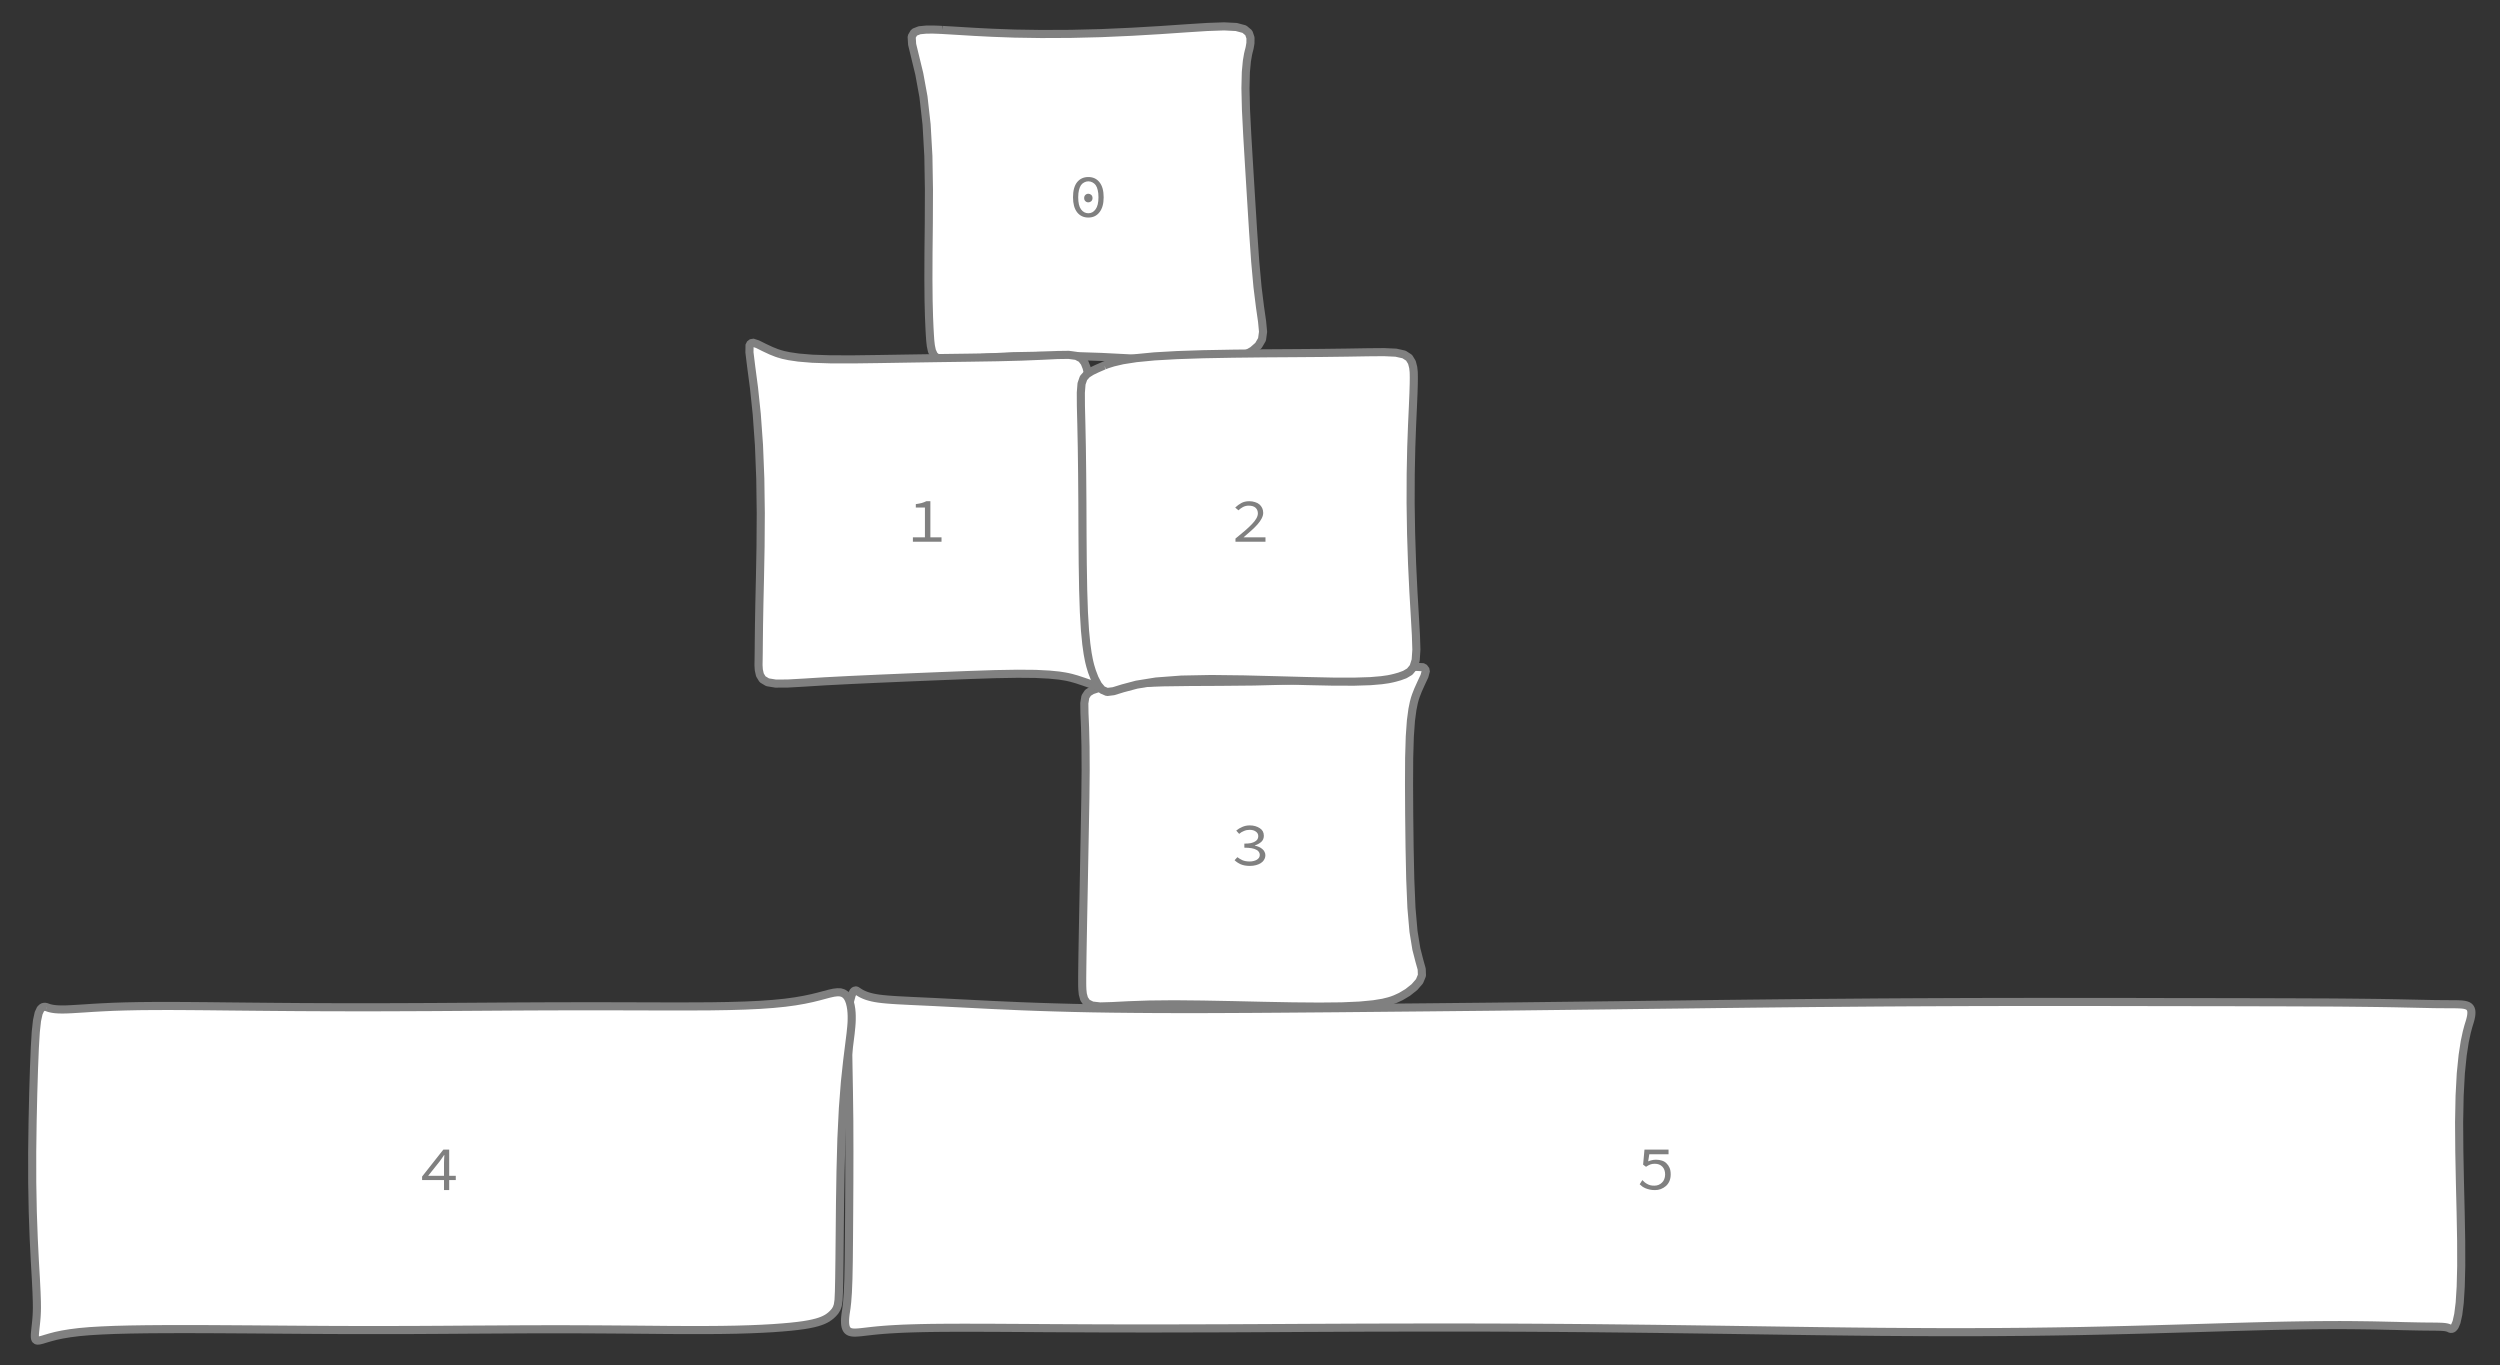 <?xml version="1.0" encoding="UTF-8"?>
<svg xmlns="http://www.w3.org/2000/svg" xmlns:xlink="http://www.w3.org/1999/xlink" width="308.472pt" height="168.472pt" viewBox="0 0 308.472 168.472" version="1.1">
<rect x="0" y="0" width="308.472" height="168.472" fill="#333333" stroke="none"/>
<defs>
<g>
<symbol overflow="visible" id="glyph0-0">
<path style="stroke:none;" d="M 0.469 0 L 0.469 -5.5 L 4.547 -5.5 L 4.547 0 Z M 1.375 -0.484 L 3.609 -0.484 L 2.984 -1.578 L 2.516 -2.438 L 2.484 -2.438 L 2.016 -1.578 Z M 1 -0.922 L 2.109 -2.828 L 1 -4.766 Z M 2.484 -3.25 L 2.516 -3.25 L 2.938 -4.016 L 3.516 -5 L 1.484 -5 L 2.062 -4.016 Z M 2.953 -2.828 L 4 -0.922 L 4 -4.766 Z M 2.953 -2.828 "/>
</symbol>
<symbol overflow="visible" id="glyph0-1">
<path style="stroke:none;" d="M 2.469 0 C 1.883 0 1.422 -0.219 1.078 -0.656 C 0.742 -1.094 0.578 -1.707 0.578 -2.5 C 0.578 -3.312 0.742 -3.93 1.078 -4.359 C 1.422 -4.785 1.883 -5 2.469 -5 C 3.051 -5 3.508 -4.785 3.844 -4.359 C 4.188 -3.93 4.359 -3.312 4.359 -2.5 C 4.359 -1.707 4.188 -1.094 3.844 -0.656 C 3.508 -0.219 3.051 0 2.469 0 Z M 2.469 -0.531 C 2.832 -0.531 3.129 -0.691 3.359 -1.016 C 3.598 -1.336 3.719 -1.832 3.719 -2.5 C 3.719 -2.852 3.688 -3.148 3.625 -3.391 C 3.57 -3.641 3.488 -3.844 3.375 -4 C 3.258 -4.156 3.125 -4.27 2.969 -4.344 C 2.812 -4.426 2.645 -4.469 2.469 -4.469 C 2.289 -4.469 2.125 -4.426 1.969 -4.344 C 1.812 -4.27 1.676 -4.156 1.562 -4 C 1.457 -3.844 1.375 -3.641 1.312 -3.391 C 1.25 -3.148 1.219 -2.852 1.219 -2.5 C 1.219 -1.832 1.332 -1.336 1.562 -1.016 C 1.801 -0.691 2.102 -0.531 2.469 -0.531 Z M 2.469 -1.875 C 2.332 -1.875 2.211 -1.922 2.109 -2.016 C 2.004 -2.109 1.953 -2.238 1.953 -2.406 C 1.953 -2.57 2.004 -2.703 2.109 -2.797 C 2.211 -2.891 2.332 -2.938 2.469 -2.938 C 2.602 -2.938 2.723 -2.891 2.828 -2.797 C 2.93 -2.703 2.984 -2.57 2.984 -2.406 C 2.984 -2.238 2.93 -2.109 2.828 -2.016 C 2.723 -1.922 2.602 -1.875 2.469 -1.875 Z M 2.469 -1.875 "/>
</symbol>
<symbol overflow="visible" id="glyph0-2">
<path style="stroke:none;" d="M 2.359 0 C 2.117 0 1.906 -0.02 1.719 -0.062 C 1.531 -0.102 1.359 -0.156 1.203 -0.219 C 1.055 -0.281 0.922 -0.352 0.797 -0.438 C 0.672 -0.531 0.562 -0.625 0.469 -0.719 L 0.797 -1.234 C 0.891 -1.148 0.984 -1.062 1.078 -0.969 C 1.18 -0.883 1.289 -0.812 1.406 -0.75 C 1.52 -0.688 1.648 -0.633 1.797 -0.594 C 1.941 -0.562 2.102 -0.547 2.281 -0.547 C 2.469 -0.547 2.641 -0.578 2.797 -0.641 C 2.961 -0.711 3.102 -0.805 3.219 -0.922 C 3.344 -1.035 3.438 -1.176 3.5 -1.344 C 3.57 -1.52 3.609 -1.711 3.609 -1.922 C 3.609 -2.336 3.492 -2.66 3.266 -2.891 C 3.035 -3.129 2.723 -3.25 2.328 -3.25 C 2.109 -3.25 1.922 -3.219 1.766 -3.156 C 1.609 -3.094 1.438 -3 1.25 -2.875 L 0.891 -3.141 L 1.062 -5 L 4.031 -5 L 4.031 -4.422 L 1.656 -4.422 L 1.516 -3.547 C 1.672 -3.609 1.82 -3.656 1.969 -3.688 C 2.113 -3.727 2.289 -3.75 2.5 -3.75 C 2.75 -3.75 2.984 -3.711 3.203 -3.641 C 3.422 -3.578 3.609 -3.469 3.766 -3.312 C 3.93 -3.156 4.062 -2.969 4.156 -2.75 C 4.25 -2.531 4.297 -2.258 4.297 -1.938 C 4.297 -1.625 4.242 -1.348 4.141 -1.109 C 4.035 -0.867 3.891 -0.664 3.703 -0.5 C 3.523 -0.344 3.316 -0.219 3.078 -0.125 C 2.848 -0.039 2.609 0 2.359 0 Z M 2.359 0 "/>
</symbol>
<symbol overflow="visible" id="glyph0-3">
<path style="stroke:none;" d="M 2.359 0 C 1.91 0 1.531 -0.066 1.219 -0.203 C 0.906 -0.348 0.656 -0.516 0.469 -0.703 L 0.812 -1.078 C 0.988 -0.941 1.195 -0.816 1.438 -0.703 C 1.688 -0.598 1.984 -0.547 2.328 -0.547 C 2.504 -0.547 2.672 -0.566 2.828 -0.609 C 2.984 -0.648 3.113 -0.703 3.219 -0.766 C 3.332 -0.836 3.422 -0.922 3.484 -1.016 C 3.547 -1.117 3.578 -1.234 3.578 -1.359 C 3.578 -1.492 3.539 -1.613 3.469 -1.719 C 3.406 -1.832 3.297 -1.926 3.141 -2 C 2.992 -2.082 2.797 -2.145 2.547 -2.188 C 2.305 -2.227 2.016 -2.25 1.672 -2.25 L 1.672 -2.75 C 1.984 -2.75 2.25 -2.77 2.469 -2.812 C 2.688 -2.863 2.863 -2.93 3 -3.016 C 3.133 -3.098 3.234 -3.191 3.297 -3.297 C 3.359 -3.41 3.391 -3.535 3.391 -3.672 C 3.391 -3.91 3.289 -4.098 3.094 -4.234 C 2.906 -4.379 2.648 -4.453 2.328 -4.453 C 2.078 -4.453 1.844 -4.406 1.625 -4.312 C 1.406 -4.227 1.207 -4.109 1.031 -3.953 L 0.672 -4.359 C 0.891 -4.547 1.141 -4.695 1.422 -4.812 C 1.703 -4.938 2.008 -5 2.344 -5 C 2.594 -5 2.82 -4.969 3.031 -4.906 C 3.238 -4.844 3.422 -4.758 3.578 -4.656 C 3.742 -4.551 3.867 -4.422 3.953 -4.266 C 4.035 -4.109 4.078 -3.926 4.078 -3.719 C 4.078 -3.414 3.973 -3.164 3.766 -2.969 C 3.555 -2.781 3.289 -2.633 2.969 -2.531 L 2.969 -2.5 C 3.145 -2.469 3.312 -2.414 3.469 -2.344 C 3.625 -2.281 3.758 -2.195 3.875 -2.094 C 4 -2 4.094 -1.883 4.156 -1.75 C 4.227 -1.625 4.266 -1.484 4.266 -1.328 C 4.266 -1.117 4.211 -0.93 4.109 -0.766 C 4.016 -0.598 3.879 -0.457 3.703 -0.344 C 3.535 -0.238 3.336 -0.156 3.109 -0.094 C 2.879 -0.031 2.629 0 2.359 0 Z M 2.359 0 "/>
</symbol>
<symbol overflow="visible" id="glyph0-4">
<path style="stroke:none;" d="M 0.812 0 L 0.812 -0.547 L 2.297 -0.547 L 2.297 -4.219 L 1.172 -4.219 L 1.172 -4.641 C 1.453 -4.68 1.695 -4.727 1.906 -4.781 C 2.113 -4.844 2.301 -4.914 2.469 -5 L 2.969 -5 L 2.969 -0.547 L 4.344 -0.547 L 4.344 0 Z M 0.812 0 "/>
</symbol>
<symbol overflow="visible" id="glyph0-5">
<path style="stroke:none;" d="M 3.031 0 L 3.031 -1.234 L 0.328 -1.234 L 0.328 -1.672 L 2.953 -5 L 3.672 -5 L 3.672 -1.766 L 4.484 -1.766 L 4.484 -1.234 L 3.672 -1.234 L 3.672 0 Z M 1.078 -1.766 L 3.031 -1.766 L 3.031 -3.391 C 3.031 -3.523 3.035 -3.676 3.047 -3.844 C 3.055 -4.008 3.066 -4.164 3.078 -4.312 L 3.031 -4.312 C 2.945 -4.188 2.859 -4.055 2.766 -3.922 C 2.672 -3.797 2.582 -3.672 2.5 -3.547 Z M 1.078 -1.766 "/>
</symbol>
<symbol overflow="visible" id="glyph0-6">
<path style="stroke:none;" d="M 0.594 0 L 0.594 -0.391 C 1.039 -0.754 1.438 -1.082 1.781 -1.375 C 2.125 -1.676 2.41 -1.945 2.641 -2.188 C 2.879 -2.438 3.055 -2.664 3.172 -2.875 C 3.297 -3.094 3.359 -3.301 3.359 -3.5 C 3.359 -3.781 3.266 -4.008 3.078 -4.188 C 2.891 -4.363 2.602 -4.453 2.219 -4.453 C 1.969 -4.453 1.734 -4.395 1.516 -4.281 C 1.305 -4.164 1.117 -4.031 0.953 -3.875 L 0.562 -4.219 C 0.801 -4.445 1.055 -4.633 1.328 -4.781 C 1.598 -4.926 1.922 -5 2.297 -5 C 2.555 -5 2.789 -4.961 3 -4.891 C 3.219 -4.828 3.398 -4.734 3.547 -4.609 C 3.691 -4.484 3.805 -4.332 3.891 -4.156 C 3.973 -3.977 4.016 -3.781 4.016 -3.562 C 4.016 -3.344 3.953 -3.113 3.828 -2.875 C 3.711 -2.645 3.547 -2.406 3.328 -2.156 C 3.117 -1.914 2.863 -1.66 2.562 -1.391 C 2.27 -1.129 1.945 -0.848 1.594 -0.547 C 1.758 -0.547 1.922 -0.547 2.078 -0.547 C 2.242 -0.547 2.406 -0.547 2.562 -0.547 L 4.297 -0.547 L 4.297 0 Z M 0.594 0 "/>
</symbol>
</g>
</defs>
<g id="surface23719">
<path style="fill-rule:evenodd;fill:rgb(100%,100%,100%);fill-opacity:1;stroke-width:1;stroke-linecap:butt;stroke-linejoin:bevel;stroke:rgb(50.049%,50.049%,50.049%);stroke-opacity:1;stroke-miterlimit:10;" d="M -17.754 -20.309 L -17.805 -20.309 L -18.176 -20.328 L -18.855 -20.352 L -19.707 -20.348 L -20.547 -20.266 L -21.195 -20.012 L -21.512 -19.477 L -21.453 -18.523 L -21.09 -17.023 L -20.57 -14.883 L -20.055 -12.062 L -19.668 -8.629 L -19.449 -4.734 L -19.379 -0.609 L -19.395 3.465 L -19.434 7.23 L -19.445 10.488 L -19.422 13.113 L -19.371 15.09 L -19.312 16.461 L -19.266 17.309 L -19.238 17.707 L -19.238 17.754 L -19.234 17.797 L -19.207 18.117 L -19.145 18.664 L -19.012 19.293 L -18.75 19.855 L -18.27 20.242 L -17.457 20.418 L -16.191 20.406 L -14.375 20.273 L -11.965 20.098 L -8.992 19.953 L -5.559 19.887 L -1.852 19.918 L 1.918 20.043 L 5.527 20.227 L 8.781 20.418 L 11.559 20.566 L 13.785 20.637 L 15.465 20.621 L 16.637 20.543 L 17.367 20.453 L 17.715 20.391 L 17.754 20.383 L 17.805 20.375 L 18.176 20.289 L 18.859 20.09 L 19.715 19.742 L 20.578 19.246 L 21.285 18.625 L 21.719 17.879 L 21.848 16.941 L 21.727 15.668 L 21.469 13.871 L 21.164 11.414 L 20.879 8.27 L 20.621 4.562 L 20.371 0.543 L 20.125 -3.488 L 19.902 -7.238 L 19.738 -10.488 L 19.676 -13.113 L 19.723 -15.09 L 19.852 -16.461 L 19.996 -17.309 L 20.09 -17.707 L 20.105 -17.754 L 20.117 -17.797 L 20.195 -18.117 L 20.289 -18.676 L 20.297 -19.328 L 20.09 -19.941 L 19.543 -20.402 L 18.551 -20.668 L 17.039 -20.746 L 14.965 -20.672 L 12.332 -20.504 L 9.191 -20.289 L 5.656 -20.082 L 1.891 -19.914 L -1.902 -19.82 L -5.523 -19.805 L -8.781 -19.855 L -11.559 -19.957 L -13.785 -20.07 L -15.465 -20.172 L -16.637 -20.242 L -17.367 -20.285 L -17.715 -20.305 L -17.754 -20.309 " transform="matrix(1,0,0,1,134,24)"/>
<g style="fill:rgb(50.049%,50.049%,50.049%);fill-opacity:1;">
  <use xlink:href="#glyph0-1" x="131.82" y="26.844"/>
</g>
<path style="fill-rule:evenodd;fill:rgb(100%,100%,100%);fill-opacity:1;stroke-width:1;stroke-linecap:butt;stroke-linejoin:bevel;stroke:rgb(50.049%,50.049%,50.049%);stroke-opacity:1;stroke-miterlimit:10;" d="M -98.246 -21.738 L -98.258 -21.746 L -98.332 -21.785 L -98.477 -21.801 L -98.676 -21.676 L -98.898 -21.285 L -99.105 -20.523 L -99.262 -19.301 L -99.348 -17.57 L -99.355 -15.309 L -99.312 -12.535 L -99.254 -9.301 L -99.207 -5.707 L -99.195 -1.91 L -99.203 1.898 L -99.223 5.52 L -99.246 8.781 L -99.273 11.559 L -99.316 13.785 L -99.383 15.465 L -99.469 16.637 L -99.551 17.367 L -99.602 17.715 L -99.609 17.754 L -99.609 17.762 L -99.633 17.914 L -99.656 18.062 L -99.68 18.246 L -99.703 18.457 L -99.723 18.691 L -99.734 18.938 L -99.73 19.184 L -99.715 19.422 L -99.676 19.645 L -99.617 19.844 L -99.531 20.02 L -99.422 20.16 L -99.281 20.273 L -99.109 20.352 L -98.902 20.402 L -98.664 20.426 L -98.387 20.426 L -98.066 20.406 L -97.703 20.371 L -97.289 20.324 L -96.824 20.27 L -96.301 20.211 L -95.715 20.152 L -95.055 20.094 L -94.32 20.039 L -93.5 19.992 L -92.594 19.945 L -91.594 19.91 L -90.492 19.879 L -89.281 19.855 L -87.961 19.84 L -86.523 19.832 L -84.965 19.828 L -83.281 19.832 L -81.473 19.836 L -79.535 19.848 L -77.465 19.859 L -75.262 19.875 L -72.93 19.887 L -70.465 19.898 L -67.867 19.91 L -65.141 19.914 L -62.289 19.918 L -59.312 19.914 L -56.215 19.906 L -53.004 19.898 L -49.68 19.883 L -46.254 19.867 L -42.727 19.848 L -39.109 19.832 L -35.406 19.816 L -31.629 19.809 L -27.781 19.801 L -23.875 19.801 L -19.914 19.809 L -15.914 19.824 L -11.883 19.848 L -7.824 19.879 L -3.758 19.922 L 0.316 19.969 L 4.379 20.023 L 8.43 20.078 L 12.453 20.137 L 16.438 20.195 L 20.383 20.25 L 24.273 20.297 L 28.102 20.336 L 31.859 20.359 L 35.539 20.375 L 39.137 20.375 L 42.645 20.359 L 46.051 20.332 L 49.359 20.289 L 52.555 20.238 L 55.645 20.172 L 58.613 20.102 L 61.465 20.027 L 64.199 19.949 L 66.805 19.875 L 69.289 19.801 L 71.652 19.73 L 73.887 19.668 L 75.996 19.613 L 77.988 19.57 L 79.855 19.539 L 81.602 19.516 L 83.234 19.504 L 84.754 19.5 L 86.16 19.508 L 87.461 19.523 L 88.66 19.539 L 89.758 19.562 L 90.766 19.586 L 91.68 19.605 L 92.512 19.629 L 93.262 19.645 L 93.938 19.66 L 94.543 19.672 L 95.082 19.68 L 95.559 19.684 L 95.984 19.688 L 96.355 19.691 L 96.68 19.695 L 96.961 19.703 L 97.203 19.711 L 97.414 19.723 L 97.59 19.738 L 97.742 19.758 L 97.867 19.781 L 97.969 19.805 L 98.055 19.832 L 98.121 19.855 L 98.172 19.875 L 98.234 19.906 L 98.246 19.914 L 98.258 19.918 L 98.332 19.953 L 98.473 19.98 L 98.664 19.918 L 98.883 19.672 L 99.109 19.133 L 99.32 18.188 L 99.5 16.754 L 99.625 14.766 L 99.688 12.207 L 99.68 9.125 L 99.617 5.625 L 99.527 1.879 L 99.453 -1.91 L 99.426 -5.523 L 99.488 -8.781 L 99.637 -11.559 L 99.863 -13.785 L 100.121 -15.465 L 100.371 -16.637 L 100.566 -17.367 L 100.672 -17.715 L 100.688 -17.754 L 100.688 -17.762 L 100.734 -17.914 L 100.777 -18.059 L 100.824 -18.234 L 100.871 -18.441 L 100.914 -18.66 L 100.938 -18.883 L 100.945 -19.102 L 100.926 -19.309 L 100.871 -19.492 L 100.785 -19.652 L 100.66 -19.785 L 100.496 -19.887 L 100.293 -19.965 L 100.051 -20.02 L 99.766 -20.055 L 99.445 -20.074 L 99.082 -20.086 L 98.68 -20.09 L 98.234 -20.09 L 97.746 -20.094 L 97.211 -20.098 L 96.621 -20.102 L 95.977 -20.113 L 95.266 -20.129 L 94.488 -20.145 L 93.637 -20.164 L 92.699 -20.184 L 91.672 -20.207 L 90.551 -20.227 L 89.324 -20.246 L 87.992 -20.262 L 86.547 -20.277 L 84.98 -20.293 L 83.293 -20.305 L 81.48 -20.312 L 79.539 -20.32 L 77.469 -20.328 L 75.266 -20.332 L 72.93 -20.34 L 70.465 -20.344 L 67.867 -20.348 L 65.141 -20.352 L 62.289 -20.355 L 59.312 -20.363 L 56.215 -20.367 L 53.004 -20.367 L 49.68 -20.371 L 46.254 -20.371 L 42.727 -20.367 L 39.109 -20.359 L 35.406 -20.344 L 31.629 -20.328 L 27.781 -20.305 L 23.875 -20.273 L 19.914 -20.242 L 15.914 -20.203 L 11.883 -20.16 L 7.824 -20.113 L 3.758 -20.062 L -0.316 -20.016 L -4.379 -19.965 L -8.43 -19.918 L -12.453 -19.871 L -16.438 -19.824 L -20.383 -19.781 L -24.273 -19.742 L -28.102 -19.703 L -31.859 -19.668 L -35.539 -19.633 L -39.137 -19.598 L -42.645 -19.57 L -46.051 -19.543 L -49.359 -19.52 L -52.555 -19.504 L -55.645 -19.492 L -58.613 -19.492 L -61.465 -19.5 L -64.199 -19.52 L -66.805 -19.547 L -69.289 -19.586 L -71.652 -19.637 L -73.887 -19.699 L -75.996 -19.766 L -77.988 -19.84 L -79.855 -19.922 L -81.602 -20 L -83.234 -20.082 L -84.754 -20.16 L -86.16 -20.23 L -87.461 -20.297 L -88.66 -20.359 L -89.758 -20.41 L -90.766 -20.457 L -91.68 -20.5 L -92.512 -20.543 L -93.262 -20.582 L -93.938 -20.625 L -94.543 -20.672 L -95.082 -20.723 L -95.559 -20.781 L -95.984 -20.848 L -96.355 -20.922 L -96.68 -21.004 L -96.961 -21.086 L -97.203 -21.172 L -97.414 -21.258 L -97.59 -21.34 L -97.742 -21.418 L -97.867 -21.488 L -97.969 -21.551 L -98.055 -21.605 L -98.121 -21.648 L -98.172 -21.688 L -98.211 -21.711 L -98.234 -21.73 L -98.246 -21.738 " transform="matrix(1,0,0,1,204,144)"/>
<g style="fill:rgb(50.049%,50.049%,50.049%);fill-opacity:1;">
  <use xlink:href="#glyph0-2" x="201.849" y="146.844"/>
</g>
<path style="fill-rule:evenodd;fill:rgb(100%,100%,100%);fill-opacity:1;stroke-width:1;stroke-linecap:butt;stroke-linejoin:bevel;stroke:rgb(50.049%,50.049%,50.049%);stroke-opacity:1;stroke-miterlimit:10;" d="M -17.754 -19.234 L -17.797 -19.227 L -18.113 -19.16 L -18.648 -19.031 L -19.246 -18.832 L -19.754 -18.523 L -20.078 -18.027 L -20.207 -17.234 L -20.191 -16.012 L -20.117 -14.246 L -20.059 -11.883 L -20.043 -8.945 L -20.078 -5.535 L -20.145 -1.84 L -20.215 1.922 L -20.281 5.527 L -20.344 8.781 L -20.395 11.559 L -20.434 13.785 L -20.457 15.465 L -20.469 16.637 L -20.469 17.367 L -20.465 17.715 L -20.465 17.754 L -20.461 17.797 L -20.449 18.113 L -20.395 18.652 L -20.234 19.25 L -19.887 19.754 L -19.262 20.07 L -18.258 20.184 L -16.781 20.141 L -14.773 20.039 L -12.207 19.949 L -9.121 19.918 L -5.621 19.953 L -1.875 20.023 L 1.91 20.109 L 5.523 20.176 L 8.781 20.203 L 11.559 20.176 L 13.785 20.078 L 15.465 19.918 L 16.637 19.727 L 17.367 19.547 L 17.715 19.441 L 17.754 19.426 L 17.805 19.41 L 18.176 19.27 L 18.855 18.957 L 19.699 18.453 L 20.527 17.797 L 21.152 17.078 L 21.453 16.352 L 21.422 15.574 L 21.141 14.57 L 20.762 13.094 L 20.41 10.93 L 20.156 8.008 L 20.008 4.445 L 19.926 0.496 L 19.879 -3.5 L 19.859 -7.242 L 19.875 -10.488 L 19.953 -13.113 L 20.094 -15.09 L 20.277 -16.461 L 20.449 -17.309 L 20.555 -17.707 L 20.57 -17.754 L 20.582 -17.805 L 20.707 -18.176 L 20.973 -18.859 L 21.359 -19.715 L 21.762 -20.578 L 21.949 -21.273 L 21.66 -21.668 L 20.664 -21.723 L 18.852 -21.484 L 16.238 -21.07 L 12.938 -20.625 L 9.113 -20.258 L 4.961 -20.02 L 0.699 -19.91 L -3.438 -19.871 L -7.227 -19.852 L -10.484 -19.809 L -13.113 -19.715 L -15.09 -19.586 L -16.461 -19.438 L -17.309 -19.316 L -17.707 -19.242 L -17.754 -19.234 " transform="matrix(1,0,0,1,154,104)"/>
<g style="fill:rgb(50.049%,50.049%,50.049%);fill-opacity:1;">
  <use xlink:href="#glyph0-3" x="151.866" y="106.844"/>
</g>
<path style="fill-rule:evenodd;fill:rgb(100%,100%,100%);fill-opacity:1;stroke-width:1;stroke-linecap:butt;stroke-linejoin:bevel;stroke:rgb(50.049%,50.049%,50.049%);stroke-opacity:1;stroke-miterlimit:10;" d="M -17.754 -20.316 L -17.805 -20.332 L -18.176 -20.453 L -18.855 -20.723 L -19.699 -21.117 L -20.531 -21.531 L -21.172 -21.742 L -21.512 -21.48 L -21.527 -20.52 L -21.309 -18.746 L -20.969 -16.172 L -20.625 -12.898 L -20.352 -9.094 L -20.188 -4.949 L -20.129 -0.695 L -20.156 3.441 L -20.227 7.227 L -20.301 10.484 L -20.348 13.113 L -20.371 15.09 L -20.383 16.461 L -20.395 17.309 L -20.402 17.707 L -20.402 17.754 L -20.406 17.797 L -20.406 18.117 L -20.371 18.66 L -20.234 19.277 L -19.906 19.816 L -19.293 20.184 L -18.293 20.348 L -16.812 20.34 L -14.797 20.227 L -12.223 20.066 L -9.129 19.906 L -5.625 19.746 L -1.879 19.586 L 1.91 19.43 L 5.523 19.289 L 8.781 19.18 L 11.559 19.133 L 13.785 19.152 L 15.465 19.238 L 16.637 19.352 L 17.367 19.465 L 17.715 19.531 L 17.754 19.539 L 17.805 19.551 L 18.176 19.637 L 18.855 19.828 L 19.711 20.113 L 20.562 20.406 L 21.234 20.535 L 21.605 20.285 L 21.641 19.445 L 21.395 17.883 L 20.996 15.555 L 20.566 12.512 L 20.203 8.883 L 19.961 4.855 L 19.863 0.656 L 19.895 -3.449 L 20.027 -7.23 L 20.203 -10.484 L 20.352 -13.113 L 20.422 -15.09 L 20.406 -16.461 L 20.336 -17.309 L 20.281 -17.707 L 20.273 -17.754 L 20.266 -17.797 L 20.203 -18.113 L 20.066 -18.648 L 19.828 -19.25 L 19.441 -19.758 L 18.816 -20.086 L 17.863 -20.215 L 16.473 -20.195 L 14.555 -20.102 L 12.07 -20 L 9.043 -19.922 L 5.586 -19.867 L 1.859 -19.816 L -1.914 -19.758 L -5.523 -19.699 L -8.781 -19.656 L -11.559 -19.664 L -13.785 -19.738 L -15.465 -19.879 L -16.637 -20.051 L -17.367 -20.207 L -17.715 -20.305 L -17.754 -20.316 " transform="matrix(1,0,0,1,114,64)"/>
<g style="fill:rgb(50.049%,50.049%,50.049%);fill-opacity:1;">
  <use xlink:href="#glyph0-4" x="111.829" y="66.844"/>
</g>
<path style="fill-rule:evenodd;fill:rgb(100%,100%,100%);fill-opacity:1;stroke-width:1;stroke-linecap:butt;stroke-linejoin:bevel;stroke:rgb(50.049%,50.049%,50.049%);stroke-opacity:1;stroke-miterlimit:10;" d="M -48.199 -19.711 L -48.211 -19.719 L -48.312 -19.75 L -48.496 -19.777 L -48.738 -19.727 L -48.996 -19.496 L -49.234 -18.98 L -49.434 -18.066 L -49.586 -16.664 L -49.703 -14.707 L -49.805 -12.172 L -49.898 -9.105 L -49.977 -5.613 L -50.027 -1.875 L -50.023 1.91 L -49.957 5.523 L -49.84 8.781 L -49.703 11.559 L -49.574 13.785 L -49.492 15.465 L -49.453 16.637 L -49.445 17.367 L -49.453 17.715 L -49.453 17.77 L -49.457 17.863 L -49.465 18.047 L -49.477 18.316 L -49.5 18.652 L -49.535 19.043 L -49.578 19.461 L -49.625 19.891 L -49.668 20.301 L -49.699 20.672 L -49.699 20.98 L -49.66 21.211 L -49.566 21.359 L -49.398 21.418 L -49.152 21.398 L -48.809 21.316 L -48.363 21.18 L -47.805 21.016 L -47.121 20.836 L -46.305 20.664 L -45.34 20.504 L -44.219 20.363 L -42.934 20.25 L -41.469 20.164 L -39.816 20.094 L -37.973 20.047 L -35.934 20.016 L -33.699 20 L -31.273 19.996 L -28.66 20 L -25.871 20.016 L -22.926 20.035 L -19.832 20.059 L -16.613 20.082 L -13.297 20.102 L -9.895 20.113 L -6.441 20.113 L -2.953 20.105 L 0.535 20.086 L 4.004 20.062 L 7.426 20.043 L 10.781 20.023 L 14.047 20.016 L 17.199 20.02 L 20.227 20.035 L 23.109 20.055 L 25.832 20.078 L 28.395 20.102 L 30.777 20.113 L 32.984 20.113 L 35.008 20.098 L 36.855 20.066 L 38.523 20.016 L 40.016 19.953 L 41.344 19.879 L 42.516 19.793 L 43.535 19.703 L 44.422 19.605 L 45.176 19.504 L 45.816 19.395 L 46.355 19.281 L 46.801 19.168 L 47.164 19.055 L 47.461 18.945 L 47.691 18.844 L 47.871 18.754 L 48.008 18.68 L 48.102 18.625 L 48.164 18.582 L 48.195 18.562 L 48.199 18.562 L 48.211 18.551 L 48.328 18.469 L 48.531 18.309 L 48.777 18.078 L 49.027 17.793 L 49.234 17.457 L 49.379 17.035 L 49.469 16.398 L 49.516 15.359 L 49.551 13.723 L 49.582 11.352 L 49.613 8.25 L 49.648 4.562 L 49.711 0.543 L 49.82 -3.484 L 50.004 -7.238 L 50.254 -10.488 L 50.535 -13.113 L 50.781 -15.09 L 50.953 -16.461 L 51.039 -17.309 L 51.07 -17.707 L 51.07 -17.754 L 51.074 -17.77 L 51.078 -17.863 L 51.086 -18.047 L 51.09 -18.316 L 51.09 -18.652 L 51.074 -19.043 L 51.035 -19.465 L 50.965 -19.898 L 50.863 -20.316 L 50.723 -20.699 L 50.539 -21.027 L 50.309 -21.281 L 50.031 -21.457 L 49.703 -21.555 L 49.316 -21.566 L 48.863 -21.512 L 48.336 -21.395 L 47.723 -21.234 L 47.012 -21.043 L 46.184 -20.84 L 45.223 -20.637 L 44.117 -20.445 L 42.844 -20.273 L 41.398 -20.129 L 39.766 -20.012 L 37.934 -19.926 L 35.906 -19.867 L 33.684 -19.832 L 31.262 -19.82 L 28.652 -19.816 L 25.867 -19.824 L 22.922 -19.832 L 19.832 -19.84 L 16.613 -19.836 L 13.293 -19.828 L 9.895 -19.812 L 6.441 -19.789 L -0.535 -19.742 L -4.004 -19.727 L -7.426 -19.715 L -10.781 -19.715 L -14.047 -19.723 L -17.199 -19.738 L -20.227 -19.762 L -23.109 -19.789 L -25.832 -19.816 L -28.395 -19.844 L -30.777 -19.863 L -32.984 -19.875 L -35.008 -19.871 L -36.855 -19.855 L -38.523 -19.82 L -40.016 -19.773 L -41.344 -19.711 L -42.516 -19.645 L -43.535 -19.578 L -44.422 -19.523 L -45.176 -19.477 L -45.816 -19.449 L -46.355 -19.441 L -46.801 -19.453 L -47.164 -19.477 L -47.461 -19.516 L -47.691 -19.559 L -47.871 -19.602 L -48.008 -19.645 L -48.102 -19.676 L -48.195 -19.711 L -48.199 -19.711 " transform="matrix(1,0,0,1,54,144)"/>
<g style="fill:rgb(50.049%,50.049%,50.049%);fill-opacity:1;">
  <use xlink:href="#glyph0-5" x="51.754" y="146.844"/>
</g>
<path style="fill-rule:evenodd;fill:rgb(100%,100%,100%);fill-opacity:1;stroke-width:1;stroke-linecap:butt;stroke-linejoin:bevel;stroke:rgb(50.049%,50.049%,50.049%);stroke-opacity:1;stroke-miterlimit:10;" d="M -17.754 -18.895 L -17.797 -18.879 L -18.117 -18.742 L -18.664 -18.504 L -19.301 -18.199 L -19.879 -17.836 L -20.305 -17.355 L -20.551 -16.645 L -20.637 -15.547 L -20.629 -13.922 L -20.574 -11.68 L -20.516 -8.832 L -20.473 -5.48 L -20.445 -1.816 L -20.43 1.93 L -20.402 5.527 L -20.348 8.785 L -20.258 11.559 L -20.125 13.785 L -19.961 15.465 L -19.797 16.637 L -19.66 17.367 L -19.586 17.715 L -19.574 17.754 L -19.562 17.805 L -19.469 18.176 L -19.262 18.855 L -18.938 19.699 L -18.512 20.516 L -18.004 21.121 L -17.395 21.383 L -16.602 21.285 L -15.453 20.93 L -13.75 20.477 L -11.352 20.09 L -8.242 19.855 L -4.555 19.785 L -0.539 19.832 L 3.488 19.934 L 7.238 20.035 L 10.488 20.105 L 13.113 20.109 L 15.09 20.047 L 16.461 19.93 L 17.309 19.809 L 17.707 19.727 L 17.754 19.715 L 17.797 19.707 L 18.117 19.629 L 18.676 19.473 L 19.332 19.234 L 19.945 18.871 L 20.406 18.312 L 20.68 17.449 L 20.766 16.164 L 20.707 14.344 L 20.57 11.941 L 20.398 8.977 L 20.234 5.551 L 20.113 1.848 L 20.055 -1.918 L 20.066 -5.527 L 20.133 -8.781 L 20.234 -11.559 L 20.336 -13.785 L 20.406 -15.465 L 20.441 -16.637 L 20.449 -17.367 L 20.445 -17.715 L 20.445 -17.797 L 20.434 -18.117 L 20.375 -18.664 L 20.211 -19.293 L 19.867 -19.859 L 19.242 -20.262 L 18.238 -20.484 L 16.77 -20.551 L 14.766 -20.535 L 12.199 -20.492 L 9.117 -20.453 L 5.621 -20.426 L 1.875 -20.402 L -1.91 -20.359 L -5.523 -20.293 L -8.781 -20.184 L -11.559 -20.027 L -13.785 -19.812 L -15.465 -19.551 L -16.637 -19.277 L -17.367 -19.047 L -17.715 -18.914 L -17.754 -18.895 " transform="matrix(1,0,0,1,154,64)"/>
<g style="fill:rgb(50.049%,50.049%,50.049%);fill-opacity:1;">
  <use xlink:href="#glyph0-6" x="151.849" y="66.844"/>
</g>
</g>
</svg>
